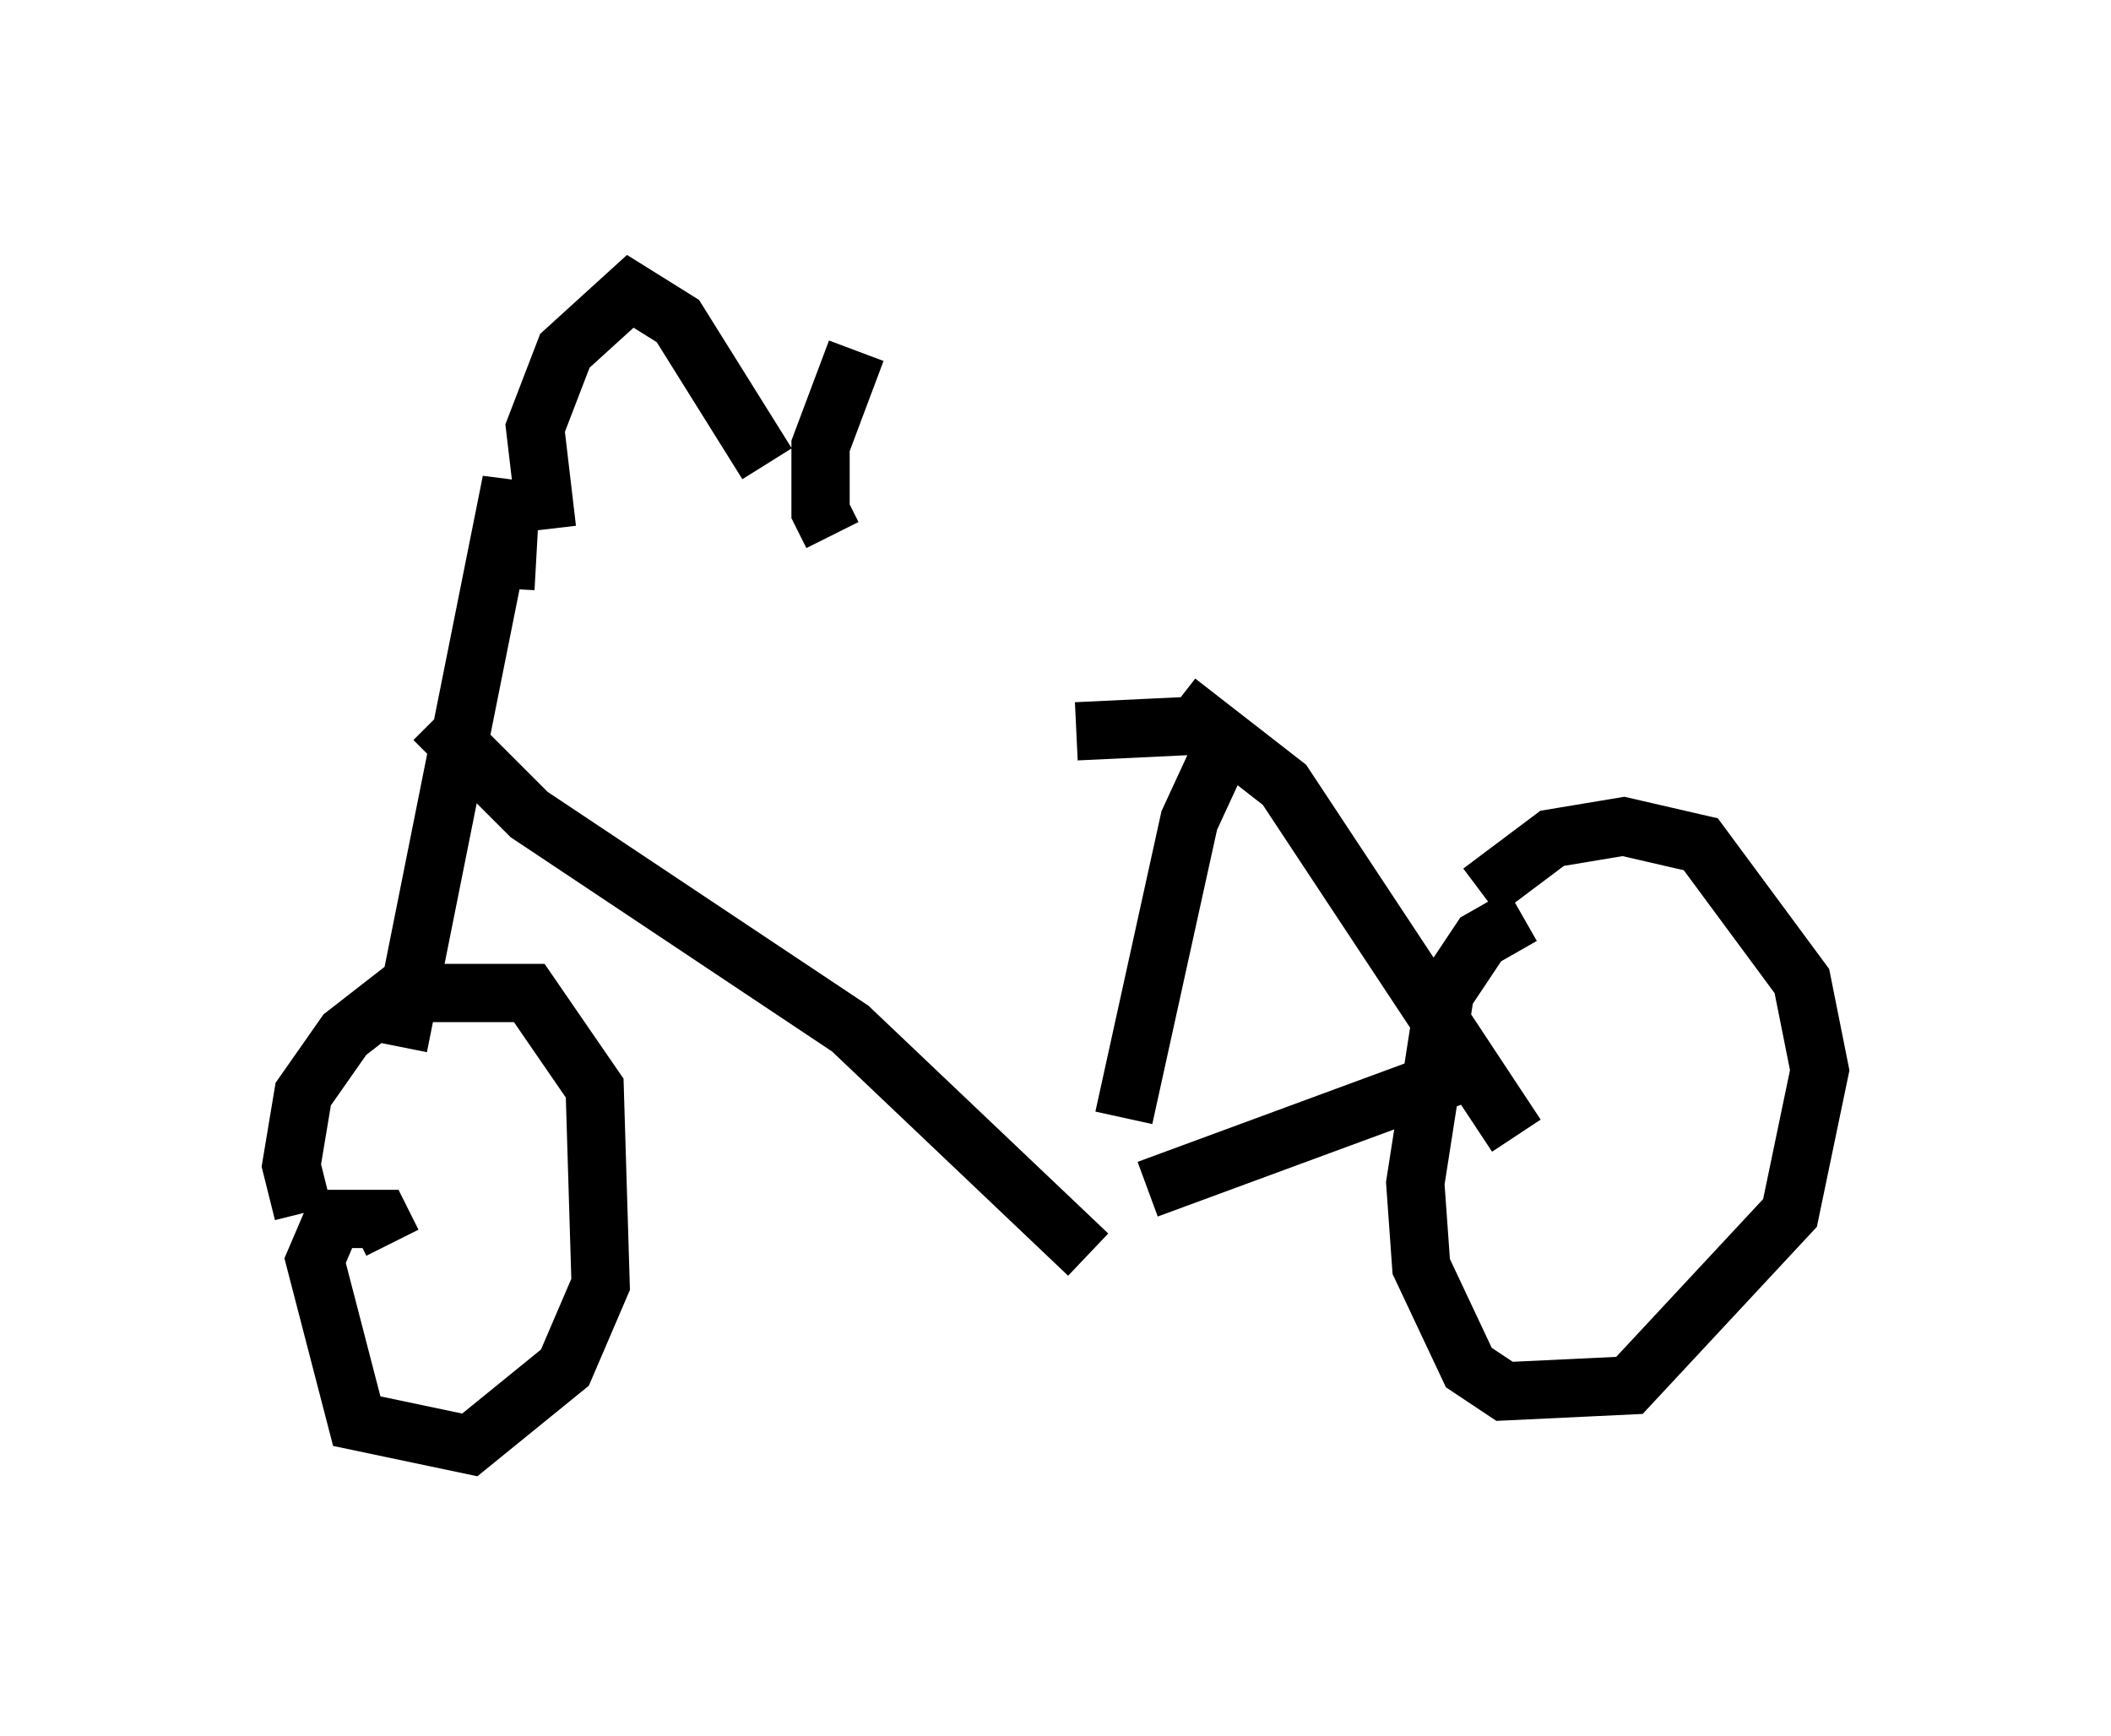 <?xml version="1.0" encoding="utf-8" ?>
<svg baseProfile="full" height="29.804" version="1.1" width="36.236" xmlns="http://www.w3.org/2000/svg" xmlns:ev="http://www.w3.org/2001/xml-events" xmlns:xlink="http://www.w3.org/1999/xlink"><defs /><rect fill="white" height="29.804" width="36.236" x="0" y="0" /><path d="M6.735, 12.044 m11.74, 0.51 l2.144, -0.102 m-13.169, -0.102 l1.633, 1.633 5.513, 3.675 l4.083, 3.879 m2.348, -8.779 l-0.613, 1.327 -1.123, 5.104 m0.919, -7.146 l1.838, 1.429 3.981, 6.023 m-6.329, 0.919 l5.819, -2.144 m0.613, -2.552 l-0.715, 0.408 -0.613, 0.919 l-0.51, 3.267 0.102, 1.429 l0.817, 1.735 0.613, 0.408 l2.144, -0.102 2.756, -2.96 l0.51, -2.45 -0.306, -1.531 l-1.735, -2.348 -1.327, -0.306 l-1.225, 0.204 -1.225, 0.919 m-16.742, -5.206 l0.102, -1.838 -1.94, 9.698 m-0.102, 3.369 l-0.204, -0.408 -0.817, 0.0 l-0.306, 0.715 0.715, 2.756 l1.94, 0.408 1.633, -1.327 l0.613, -1.429 -0.102, -3.369 l-1.123, -1.633 -2.246, 0.0 l-0.919, 0.715 -0.715, 1.021 l-0.204, 1.225 0.204, 0.817 m4.185, -11.74 l-0.204, -1.735 0.51, -1.327 l1.123, -1.021 0.817, 0.51 l1.531, 2.45 m1.531, -1.94 l-0.613, 1.633 0.0, 1.123 l0.204, 0.408 " fill="none" stroke="black" stroke-width="1" /></svg>